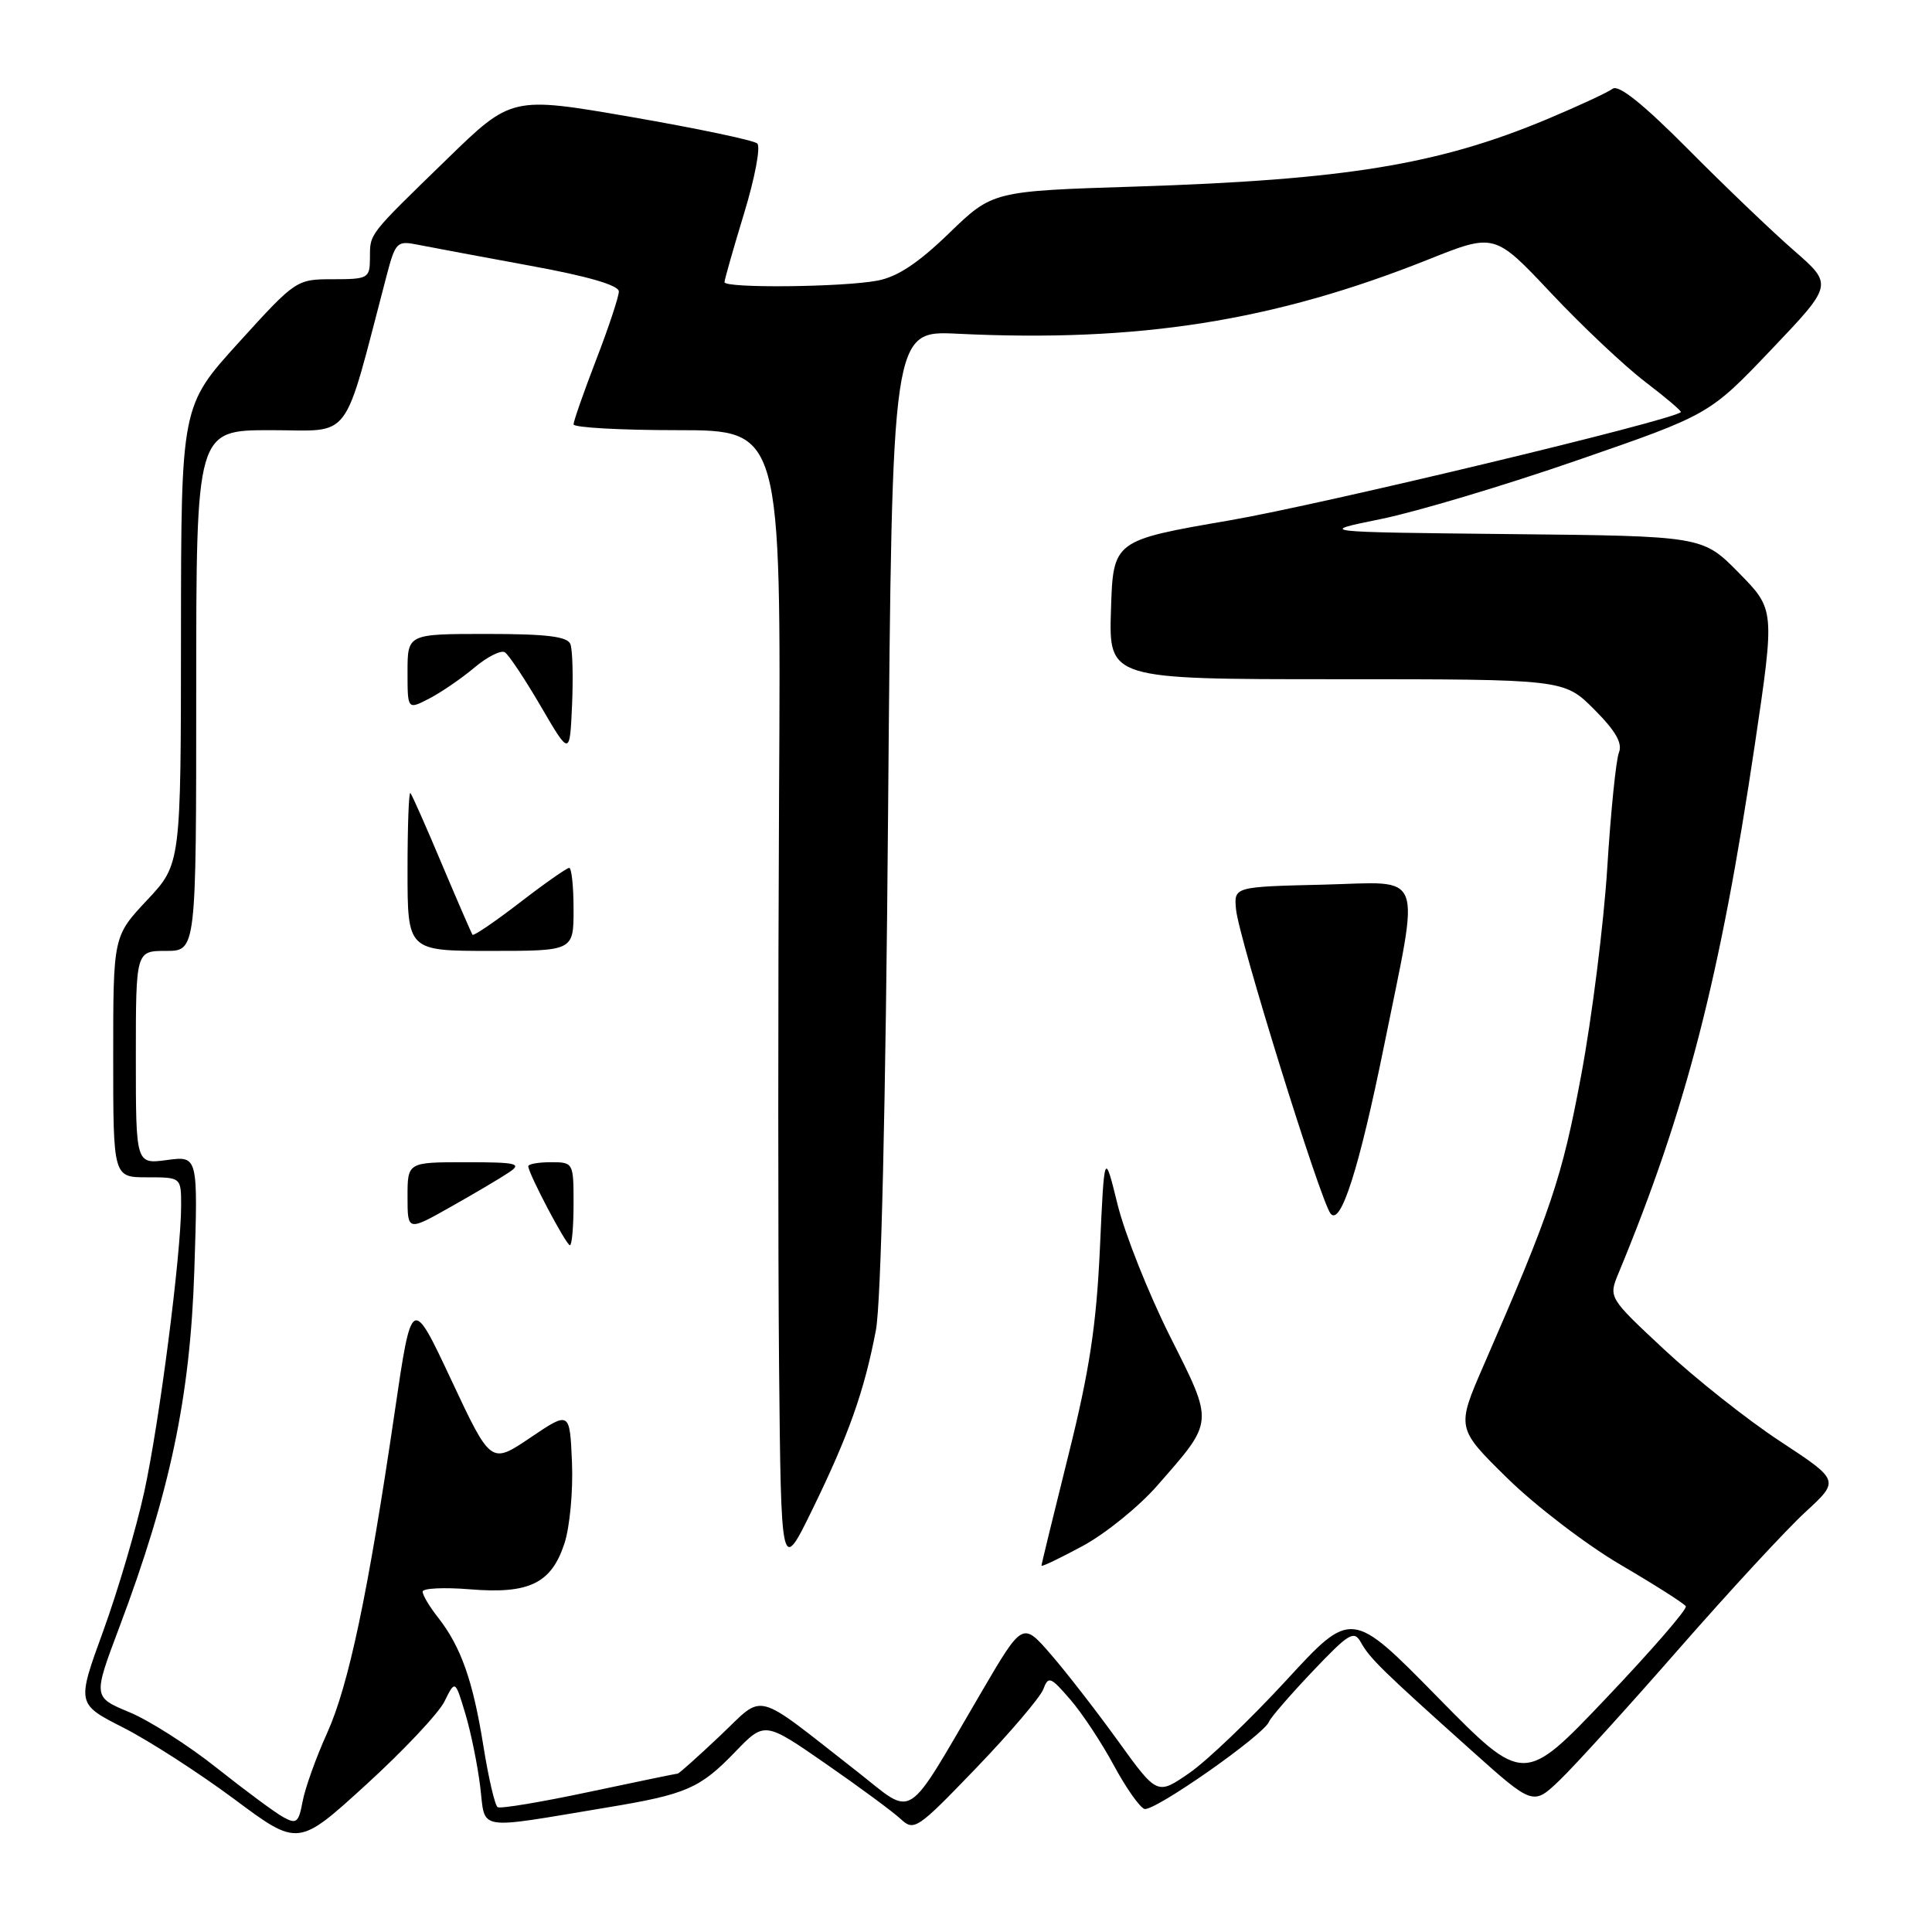 <?xml version="1.0" encoding="UTF-8" standalone="no"?>
<!DOCTYPE svg PUBLIC "-//W3C//DTD SVG 1.1//EN" "http://www.w3.org/Graphics/SVG/1.1/DTD/svg11.dtd" >
<svg xmlns="http://www.w3.org/2000/svg" xmlns:xlink="http://www.w3.org/1999/xlink" version="1.1" viewBox="0 0 256 256">
 <g >
 <path fill="currentColor"
d=" M 58.90 225.44 C 60.31 222.59 60.31 222.59 61.65 227.04 C 62.39 229.50 63.28 233.86 63.63 236.74 C 64.36 242.69 62.81 242.43 80.50 239.49 C 90.94 237.76 92.74 236.98 97.41 232.14 C 101.32 228.09 101.32 228.09 109.41 233.70 C 113.86 236.78 118.33 240.08 119.35 241.03 C 121.12 242.68 121.54 242.39 129.35 234.27 C 133.83 229.61 137.83 224.91 138.24 223.84 C 138.91 222.05 139.20 222.16 141.82 225.20 C 143.39 227.01 145.97 230.92 147.56 233.87 C 149.15 236.82 150.98 239.44 151.63 239.69 C 152.83 240.15 167.52 229.87 168.16 228.12 C 168.35 227.61 170.93 224.62 173.90 221.49 C 178.78 216.36 179.41 215.98 180.34 217.65 C 181.50 219.74 183.22 221.42 194.90 231.88 C 203.14 239.26 203.14 239.26 206.67 235.88 C 208.61 234.02 215.72 226.20 222.45 218.50 C 229.19 210.80 236.74 202.63 239.24 200.34 C 243.77 196.17 243.77 196.17 235.86 190.97 C 231.51 188.11 224.62 182.65 220.54 178.84 C 213.13 171.93 213.13 171.93 214.46 168.71 C 223.43 147.06 227.94 129.53 232.53 98.63 C 235.18 80.75 235.18 80.75 230.39 75.89 C 225.61 71.03 225.61 71.03 200.05 70.77 C 174.50 70.50 174.50 70.50 183.00 68.77 C 187.68 67.82 199.38 64.32 209.00 60.99 C 226.50 54.94 226.50 54.94 234.70 46.33 C 242.90 37.72 242.90 37.72 237.70 33.19 C 234.84 30.70 228.53 24.66 223.68 19.77 C 217.72 13.77 214.47 11.17 213.68 11.76 C 213.03 12.25 209.12 14.06 205.00 15.79 C 190.62 21.81 178.28 23.83 150.52 24.72 C 131.53 25.32 131.53 25.32 125.75 30.91 C 121.65 34.88 118.89 36.70 116.24 37.19 C 111.57 38.06 96.00 38.21 96.00 37.39 C 96.00 37.06 97.17 32.96 98.59 28.29 C 100.02 23.61 100.81 19.44 100.34 19.01 C 99.88 18.59 92.36 17.01 83.64 15.50 C 67.78 12.76 67.78 12.76 59.18 21.13 C 48.68 31.34 49.03 30.88 49.02 34.25 C 49.00 36.87 48.77 37.00 44.12 37.00 C 39.28 37.00 39.19 37.06 31.62 45.40 C 24.00 53.79 24.00 53.79 23.98 84.15 C 23.97 114.50 23.97 114.50 19.48 119.28 C 15.00 124.06 15.00 124.06 15.00 140.03 C 15.00 156.00 15.00 156.00 19.50 156.00 C 24.00 156.00 24.00 156.00 24.00 159.76 C 24.00 166.19 21.11 188.57 19.10 197.74 C 18.04 202.56 15.60 210.84 13.67 216.14 C 10.16 225.78 10.16 225.78 16.34 228.92 C 19.73 230.64 26.33 234.90 31.01 238.37 C 39.50 244.70 39.50 244.70 48.50 236.49 C 53.45 231.98 58.13 227.01 58.90 225.44 Z  M 37.50 240.76 C 36.40 240.15 32.45 237.22 28.72 234.26 C 24.99 231.29 19.77 227.96 17.13 226.87 C 12.33 224.87 12.33 224.87 15.79 215.68 C 22.54 197.75 25.20 185.11 25.75 168.33 C 26.24 153.16 26.24 153.16 22.12 153.71 C 18.00 154.26 18.00 154.26 18.00 140.13 C 18.00 126.00 18.00 126.00 22.00 126.00 C 26.00 126.00 26.00 126.00 26.00 91.50 C 26.00 57.00 26.00 57.00 35.89 57.00 C 46.84 57.00 45.31 59.03 51.19 36.67 C 52.41 32.02 52.57 31.86 55.48 32.45 C 57.14 32.78 63.79 34.02 70.25 35.21 C 77.88 36.60 82.00 37.80 82.00 38.62 C 82.00 39.31 80.65 43.38 79.00 47.66 C 77.35 51.95 76.00 55.80 76.00 56.23 C 76.00 56.65 82.19 57.00 89.75 57.00 C 103.50 57.00 103.50 57.00 103.23 105.25 C 103.09 131.79 103.09 165.88 103.23 181.00 C 103.50 208.50 103.50 208.50 107.65 200.00 C 112.46 190.15 114.53 184.31 116.06 176.26 C 116.75 172.67 117.36 146.64 117.68 107.15 C 118.21 43.80 118.21 43.80 126.85 44.22 C 150.83 45.39 168.77 42.56 189.27 34.38 C 198.04 30.88 198.04 30.88 205.53 38.84 C 209.65 43.22 215.25 48.50 217.99 50.59 C 220.72 52.67 222.85 54.48 222.72 54.61 C 221.64 55.70 175.17 66.84 163.00 68.94 C 147.50 71.61 147.50 71.61 147.21 80.80 C 146.92 90.00 146.92 90.00 177.08 90.00 C 207.24 90.00 207.24 90.00 211.23 93.99 C 214.10 96.87 215.02 98.48 214.51 99.74 C 214.13 100.71 213.43 107.58 212.97 115.00 C 212.50 122.42 210.95 134.80 209.51 142.50 C 206.98 156.06 205.52 160.42 196.61 180.87 C 192.97 189.23 192.97 189.23 199.73 195.87 C 203.46 199.53 210.21 204.69 214.75 207.35 C 219.29 210.01 223.17 212.48 223.38 212.84 C 223.59 213.21 218.85 218.68 212.84 225.00 C 201.91 236.50 201.91 236.50 190.49 224.88 C 179.08 213.26 179.08 213.26 170.44 222.65 C 165.69 227.81 159.90 233.35 157.57 234.95 C 153.33 237.87 153.33 237.87 148.14 230.68 C 145.29 226.73 141.28 221.56 139.23 219.20 C 135.50 214.90 135.50 214.90 130.05 224.20 C 119.75 241.79 121.31 240.79 113.59 234.75 C 99.60 223.82 101.44 224.30 95.41 230.00 C 92.50 232.75 89.98 235.00 89.81 235.01 C 89.64 235.01 84.35 236.10 78.05 237.44 C 71.75 238.78 66.30 239.69 65.94 239.46 C 65.58 239.24 64.72 235.56 64.04 231.28 C 62.66 222.67 61.07 218.18 58.03 214.31 C 56.91 212.89 56.00 211.36 56.00 210.90 C 56.00 210.45 58.81 210.31 62.25 210.59 C 70.11 211.24 73.05 209.82 74.79 204.52 C 75.50 202.36 75.95 197.53 75.79 193.79 C 75.50 186.97 75.50 186.97 70.27 190.50 C 65.04 194.03 65.04 194.03 59.80 182.86 C 54.56 171.70 54.56 171.70 52.30 187.10 C 48.78 211.09 46.21 223.30 43.34 229.65 C 41.88 232.87 40.43 236.93 40.10 238.69 C 39.57 241.53 39.28 241.75 37.50 240.76 Z  M 153.36 196.83 C 160.92 188.19 160.88 188.72 155.01 177.03 C 152.18 171.37 149.06 163.54 148.09 159.62 C 146.33 152.50 146.33 152.50 145.74 165.50 C 145.27 175.64 144.36 181.64 141.57 192.81 C 139.61 200.68 138.00 207.27 138.00 207.46 C 138.00 207.65 140.46 206.47 143.48 204.84 C 146.49 203.21 150.94 199.61 153.36 196.83 Z  M 76.00 159.50 C 76.00 154.06 75.97 154.00 73.00 154.00 C 71.35 154.00 70.00 154.24 70.00 154.53 C 70.00 155.48 75.02 165.00 75.52 165.00 C 75.78 165.00 76.00 162.53 76.00 159.50 Z  M 67.47 155.33 C 69.20 154.17 68.47 154.00 61.72 154.00 C 54.00 154.00 54.00 154.00 54.00 158.57 C 54.00 163.15 54.00 163.15 59.75 159.90 C 62.91 158.12 66.39 156.06 67.47 155.33 Z  M 183.41 138.50 C 188.19 114.87 188.95 116.89 175.37 117.22 C 163.50 117.50 163.50 117.50 163.78 120.50 C 164.15 124.34 174.94 159.08 176.31 160.81 C 177.65 162.51 180.11 154.78 183.41 138.50 Z  M 76.00 120.50 C 76.00 117.47 75.74 115.00 75.42 115.00 C 75.11 115.00 72.15 117.07 68.86 119.61 C 65.57 122.14 62.76 124.05 62.61 123.86 C 62.47 123.66 60.64 119.45 58.55 114.50 C 56.47 109.55 54.59 105.31 54.38 105.08 C 54.17 104.85 54.00 109.47 54.00 115.33 C 54.00 126.00 54.00 126.00 65.00 126.00 C 76.00 126.00 76.00 126.00 76.00 120.50 Z  M 75.58 85.35 C 75.19 84.34 72.45 84.00 64.53 84.00 C 54.00 84.00 54.00 84.00 54.00 89.03 C 54.00 94.05 54.00 94.05 56.88 92.56 C 58.46 91.74 61.15 89.90 62.86 88.46 C 64.56 87.03 66.38 86.11 66.89 86.43 C 67.40 86.74 69.54 89.96 71.66 93.59 C 75.50 100.17 75.50 100.17 75.80 93.43 C 75.96 89.73 75.87 86.09 75.58 85.35 Z "/>
</g>
</svg>